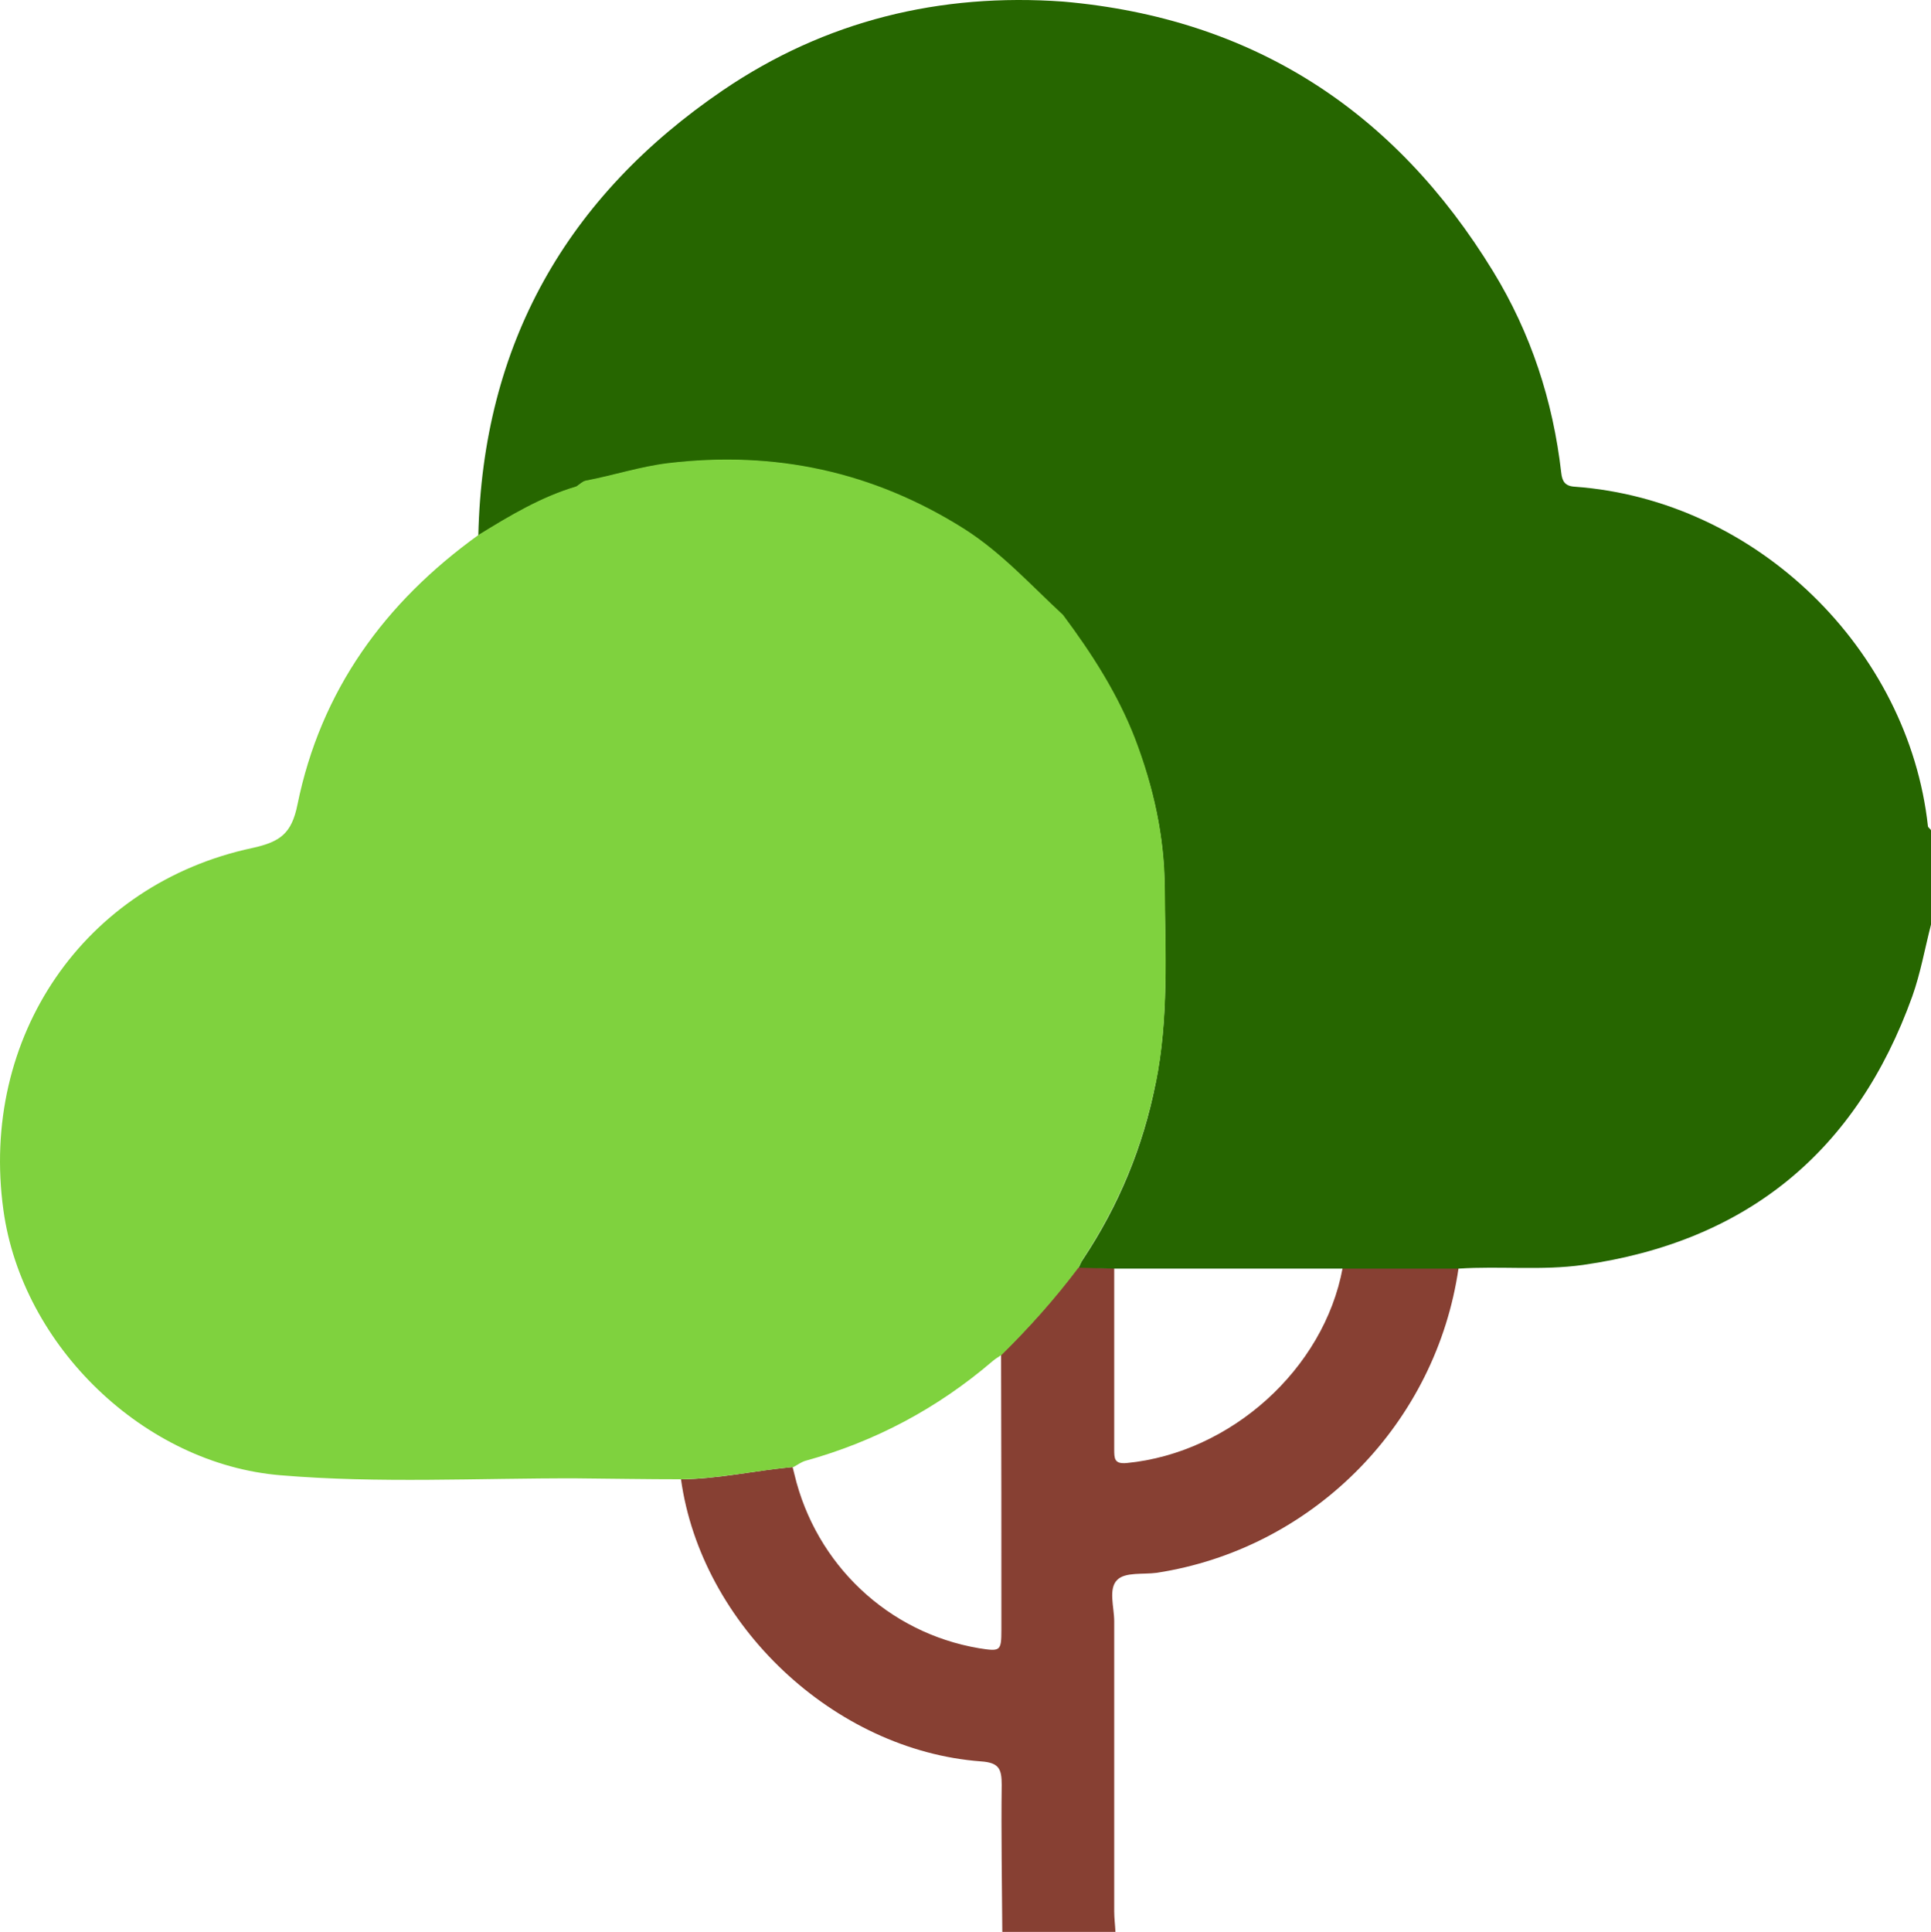 <?xml version="1.0" encoding="UTF-8" standalone="no"?>
<!-- Created with Inkscape (http://www.inkscape.org/) -->

<svg
   width="316.459mm"
   height="316.566mm"
   viewBox="0 0 316.459 316.566"
   version="1.1"
   id="svg5"
   sodipodi:docname="COBOLpro_icon.svg"
   inkscape:export-filename="/home/hugo/Documents/Hugo/COBOLagency/COBOLpro_images/COBOLpro_icon.png"
   inkscape:export-xdpi="96"
   inkscape:export-ydpi="96"
   inkscape:version="1.1.2 (0a00cf5339, 2022-02-04)"
   xmlns:inkscape="http://www.inkscape.org/namespaces/inkscape"
   xmlns:sodipodi="http://sodipodi.sourceforge.net/DTD/sodipodi-0.dtd"
   xmlns="http://www.w3.org/2000/svg"
   xmlns:svg="http://www.w3.org/2000/svg">
  <sodipodi:namedview
     id="namedview7"
     pagecolor="#f8f8f8"
     bordercolor="#666666"
     borderopacity="1.0"
     inkscape:pageshadow="2"
     inkscape:pageopacity="0"
     inkscape:pagecheckerboard="true"
     inkscape:document-units="mm"
     showgrid="false"
     inkscape:zoom="0.34144141"
     inkscape:cx="598.93145"
     inkscape:cy="963.56209"
     inkscape:window-width="1920"
     inkscape:window-height="1016"
     inkscape:window-x="0"
     inkscape:window-y="27"
     inkscape:window-maximized="1"
     inkscape:current-layer="layer1"
     showguides="false"
     fit-margin-top="0"
     fit-margin-left="0"
     fit-margin-right="0"
     fit-margin-bottom="0" />
  <defs
     id="defs2" />
  <g
     inkscape:groupmode="layer"
     id="layer7"
     inkscape:label="Fondo Abajo"
     transform="translate(-284.936,-223.466)" />
  <g
     inkscape:groupmode="layer"
     id="layer2"
     inkscape:label="Fondo"
     style="display:inline"
     transform="translate(-328.235,-177.883)" />
  <g
     inkscape:groupmode="layer"
     id="layer6"
     inkscape:label="Lake"
     style="opacity:0.344"
     transform="translate(-284.936,-223.466)" />
  <g
     inkscape:groupmode="layer"
     id="layer3"
     inkscape:label="LogoTexto"
     style="display:inline"
     transform="translate(-328.235,-177.883)" />
  <g
     inkscape:groupmode="layer"
     id="layer4"
     inkscape:label="QR"
     style="display:inline"
     transform="translate(-284.936,-223.466)" />
  <g
     inkscape:label="Logo"
     inkscape:groupmode="layer"
     id="layer1"
     transform="translate(-328.235,-180.167)"
     style="display:inline">
    <g
       id="g2101">
      <path
         class="cls-1"
         d="m 567.263,387.999 c -3.668,25.224 -23.314,45.323 -48.237,49.694 -0.402,0.05 -0.804,0.151 -1.206,0.201 -2.261,0.301 -5.175,-0.151 -6.482,1.156 -1.507,1.457 -0.502,4.472 -0.502,6.783 0,15.828 0,31.655 0,47.533 0,1.105 0.151,2.261 0.201,3.367 h -18.541 c -0.05,-8.039 -0.201,-16.079 -0.1,-24.068 0,-2.613 -0.402,-3.668 -3.417,-3.869 -24.068,-1.809 -45.825,-22.36 -49.141,-46.227 6.18,-0.05 12.21,-1.457 18.29,-2.01 0.1,0.402 0.201,0.804 0.301,1.206 3.517,14.773 15.376,25.978 30.249,28.49 3.517,0.553 3.668,0.502 3.668,-3.065 0,-15.024 0,-29.997 -0.05,-45.021 4.572,-4.472 8.793,-9.195 12.612,-14.32 2.01,0 3.919,0.05 5.929,0.151 0,9.899 0,19.797 0,29.646 0,1.507 0,2.462 2.06,2.261 17.034,-1.658 32.309,-15.376 35.374,-31.957 h 18.943 z"
         id="path1613"
         style="fill:#874033;fill-opacity:1;stroke-width:0px" />
      <path
         class="cls-3"
         d="m 644.694,316.196 v 15.476 c -1.005,3.919 -1.708,7.939 -3.065,11.758 -9.145,25.425 -27.083,40.197 -53.965,44.016 -6.783,0.955 -13.617,0.151 -20.35,0.603 h -56.377 c -2.01,-0.05 -3.919,-0.101 -5.929,-0.151 0.251,-0.502 0.402,-0.955 0.703,-1.357 5.879,-8.843 9.848,-18.441 11.908,-28.842 2.161,-10.602 1.558,-21.254 1.457,-31.957 0,-8.391 -1.809,-16.481 -4.824,-24.319 -2.864,-7.487 -7.135,-14.069 -11.858,-20.4 -5.276,-4.874 -10.1,-10.2 -16.23,-14.119 -14.923,-9.396 -31.002,-12.863 -48.438,-10.753 -4.623,0.553 -8.994,2.01 -13.516,2.864 -0.553,0.1 -1.005,0.603 -1.558,0.955 -5.778,1.708 -10.904,4.824 -16.029,7.939 0.703,-31.304 14.471,-55.523 40.097,-72.958 16.782,-11.406 35.575,-15.978 55.774,-14.521 31.002,2.713 54.317,17.838 70.446,44.217 6.18,10.1 9.798,21.154 11.155,32.962 0.151,1.407 0.603,2.211 2.211,2.311 29.897,2.161 54.719,26.731 57.884,55.623 0,0.201 0.352,0.402 0.502,0.653 z"
         id="path1611"
         style="fill:#266600;fill-opacity:1;stroke-width:0px" />
      <path
         class="cls-5"
         d="m 517.62,357.65 c -2.06,10.401 -6.08,19.998 -11.908,28.842 -0.301,0.402 -0.452,0.904 -0.703,1.357 -3.819,5.075 -8.039,9.798 -12.612,14.32 -0.502,0.352 -1.055,0.653 -1.507,1.055 -9.044,7.738 -19.244,13.165 -30.701,16.33 -0.653,0.201 -1.256,0.653 -1.909,1.005 -6.08,0.553 -12.109,1.909 -18.29,2.01 -5.728,0 -11.507,-0.101 -17.235,-0.151 -16.179,-0.05 -32.359,0.854 -48.488,-0.502 -22.36,-1.809 -42.408,-21.154 -45.473,-43.463 -3.919,-28.289 13.165,-53.463 40.851,-59.341 4.522,-1.005 6.381,-2.362 7.336,-7.085 3.819,-18.742 14.32,-33.163 29.696,-44.217 5.125,-3.166 10.25,-6.231 16.029,-7.939 0.502,-0.301 1.005,-0.854 1.558,-0.955 4.522,-0.854 8.894,-2.311 13.516,-2.864 17.436,-2.06 33.515,1.357 48.438,10.753 6.18,3.919 10.954,9.245 16.23,14.119 4.723,6.331 8.994,12.964 11.858,20.4 2.965,7.838 4.773,15.928 4.824,24.319 0.101,10.652 0.653,21.355 -1.457,31.957 z"
         id="path1615"
         style="fill:#7fd23e;fill-opacity:1;stroke-width:0px" />
    </g>
  </g>
  <g
     inkscape:groupmode="layer"
     id="layer5"
     inkscape:label="Text 200x"
     transform="translate(-284.936,-223.466)" />
</svg>
